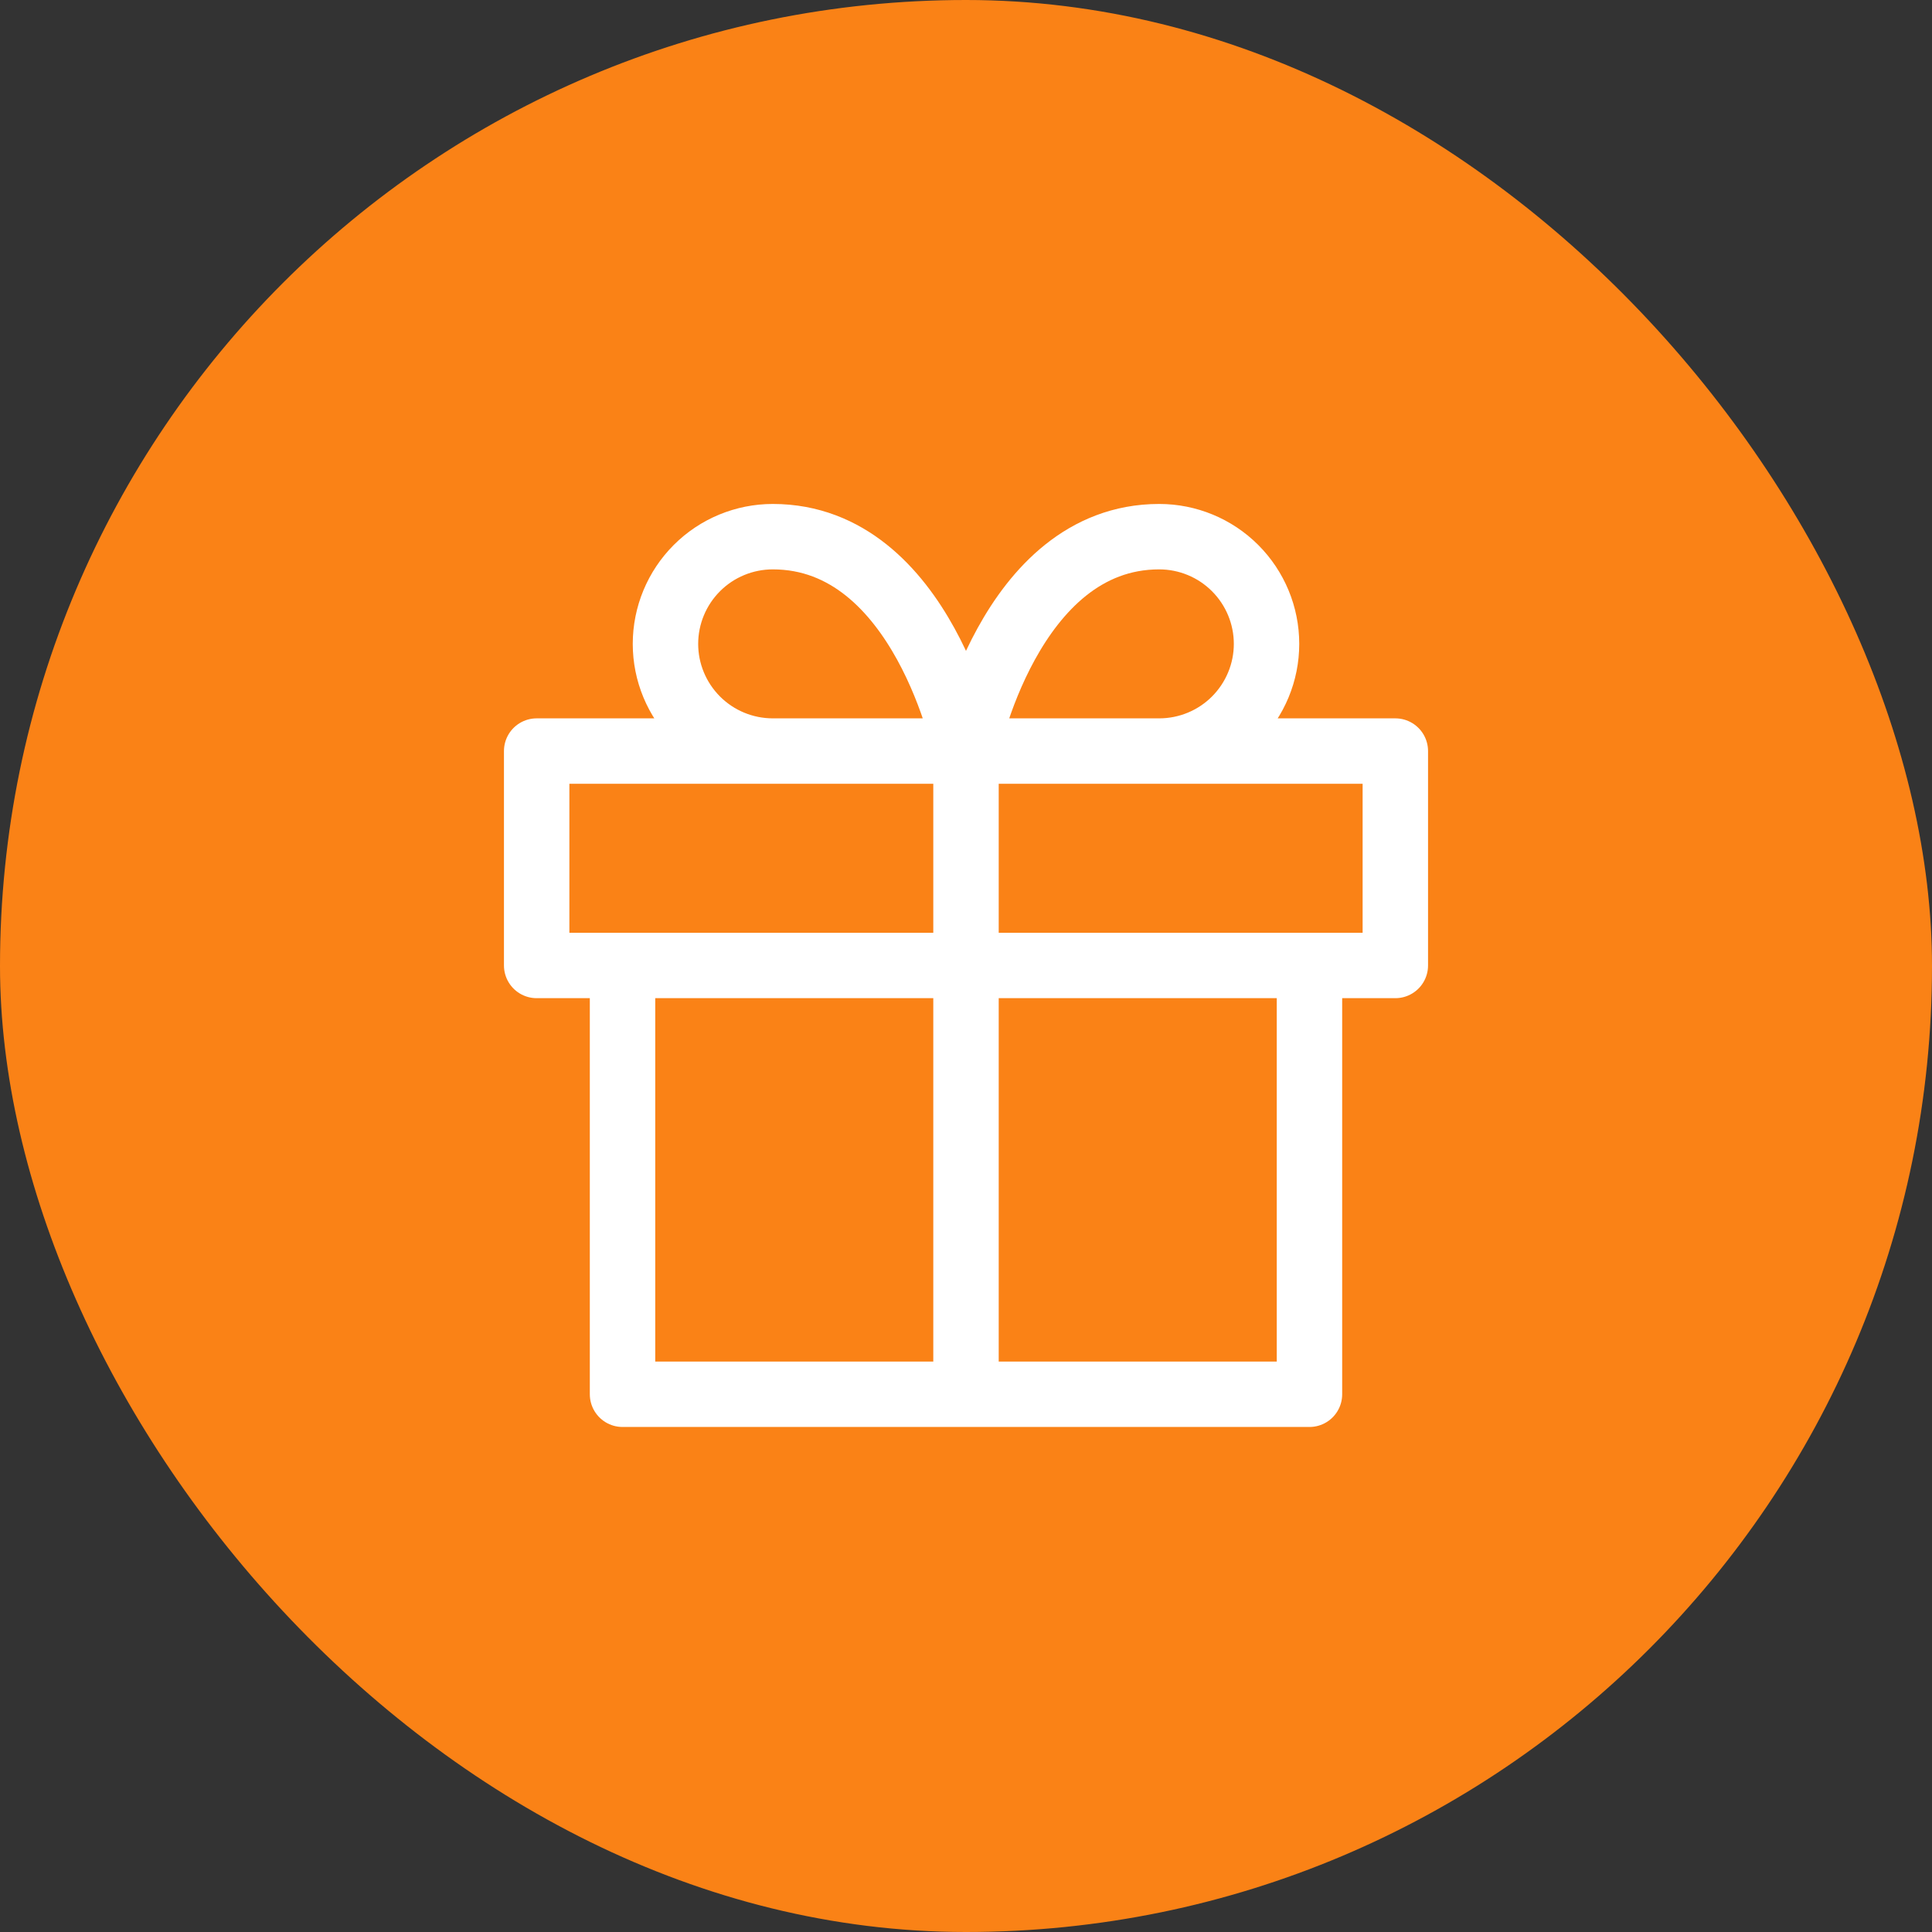 <svg width="36" height="36" viewBox="0 0 36 36" fill="none" xmlns="http://www.w3.org/2000/svg">
<rect x="0" y="0" width="36" height="36" fill="#333333" stroke="none"/>
<rect width="36" height="36" rx="18" fill="#FA8216"/>
<path d="M24.4 17.99V25.98H11.6V17.99M18 25.98V13.995M18 13.995H14.4C13.87 13.995 13.361 13.785 12.986 13.41C12.611 13.035 12.4 12.527 12.4 11.998C12.4 11.468 12.611 10.96 12.986 10.585C13.361 10.21 13.87 10 14.4 10C17.2 10 18 13.995 18 13.995ZM18 13.995H21.6C22.13 13.995 22.639 13.785 23.014 13.41C23.389 13.035 23.6 12.527 23.6 11.998C23.6 11.468 23.389 10.96 23.014 10.585C22.639 10.21 22.13 10 21.6 10C18.8 10 18 13.995 18 13.995ZM10 13.995H26V17.99H10V13.995Z" stroke="white" stroke-width="1.219" stroke-linecap="round" stroke-linejoin="round"/>
</svg>
